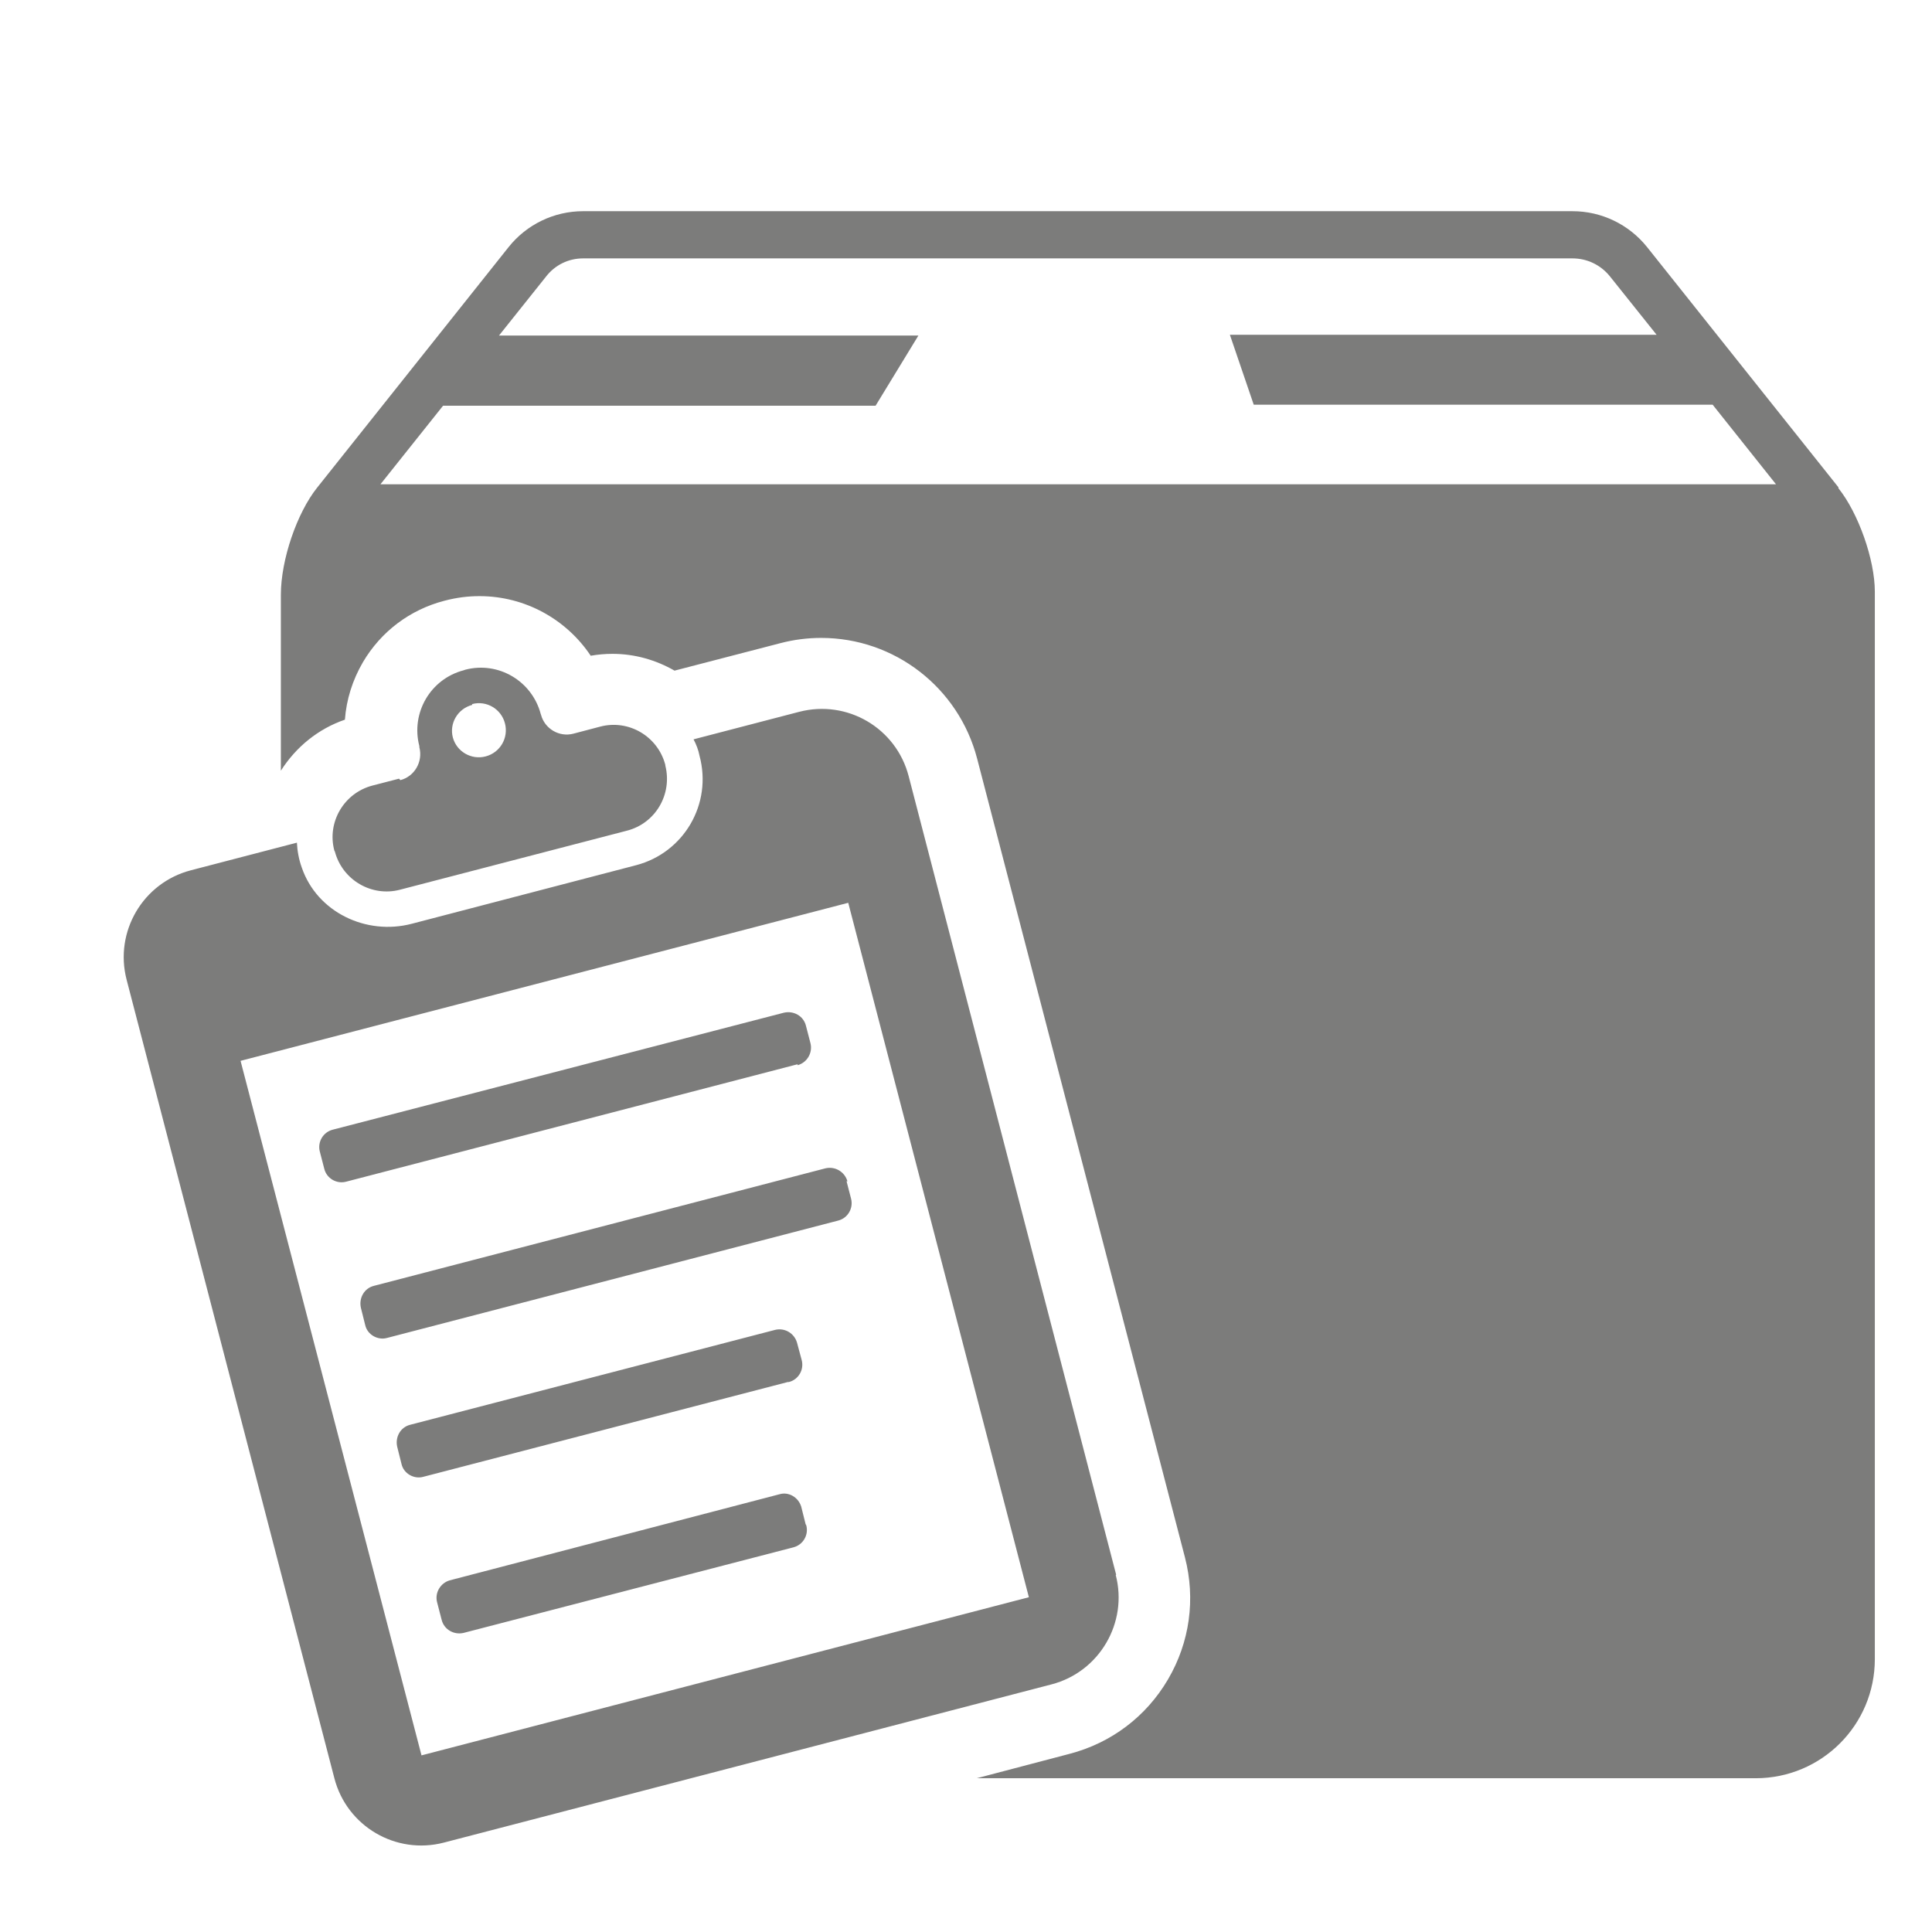 <svg xmlns="http://www.w3.org/2000/svg" width="35.659" height="35.659">
  <path fill="#7C7C7B" d="M33.932 8.994L30.4 4.56c-.335-.418-.84-.662-1.376-.662H10.762c-.535 0-1.042.244-1.375.663L5.854 9c-.37.463-.67 1.326-.67 1.978v3.247c.28-.44.69-.773 1.182-.942.027-.37.14-.73.332-1.06.333-.566.868-.97 1.505-1.135.228-.06.438-.085.647-.085.843 0 1.606.43 2.053 1.1.133-.023.267-.035.402-.035.414 0 .805.115 1.145.31l1.957-.508c.245-.064.497-.096.75-.096 1.354 0 2.537.917 2.878 2.228l3.835 14.74c.2.77.09 1.57-.313 2.256-.402.685-1.048 1.173-1.817 1.373l-1.712.45h14.376c1.214 0 2.2-.98 2.2-2.2v-19.7c0-.59-.303-1.45-.672-1.91zM7.008 8.956l1.17-1.468h7.983l.79-1.295H9.21l.865-1.084c.168-.22.42-.34.688-.34h18.26c.27 0 .52.12.69.33l.863 1.08H22.7l.44 1.29h8.47l1.17 1.47H7.007zm.357 5.416l-.494.128c-.52.137-.84.674-.7 1.2l.01.018c.14.526.68.84 1.2.704l4.19-1.09c.53-.136.84-.673.71-1.198l-.002-.02c-.14-.525-.676-.84-1.2-.703l-.494.13c-.263.07-.532-.09-.6-.35l-.004-.01c-.16-.61-.78-.98-1.394-.82l-.027.01c-.617.16-.98.79-.82 1.4v.02c.07.27-.09.54-.35.608zm1.35-1.377c.265-.07.536.09.605.356.07.27-.09.54-.356.61-.266.07-.537-.09-.606-.35-.068-.26.09-.53.356-.6zm6.167 15.16c.046.177-.06.358-.237.404l-6.09 1.58c-.176.04-.357-.06-.403-.24l-.083-.32c-.05-.18.06-.36.23-.41l6.09-1.59c.17-.05.35.06.4.232l.08.32zm.743-6.352l.083.32c.046.178-.06.36-.237.405l-8.33 2.167c-.17.046-.36-.06-.4-.237l-.08-.32c-.04-.178.06-.36.24-.405l8.33-2.168c.18-.045.36.062.41.238zm-.904-2.16L6.39 21.81c-.177.048-.36-.06-.404-.235l-.083-.32c-.046-.177.06-.358.237-.404l8.33-2.16c.178-.04.36.06.405.24l.083.32c.046.18-.06.36-.237.41zm-.18 5.865l-6.73 1.75c-.17.047-.36-.06-.4-.236l-.08-.32c-.04-.178.06-.36.24-.405l6.73-1.75c.18-.047.36.06.41.236l.086.32c.047.18-.06.36-.236.405zm6.06 3.557l-3.83-14.74c-.23-.886-1.13-1.417-2.02-1.187l-1.95.508c.05.095.09.196.11.303.24.89-.29 1.79-1.17 2.02L7.6 17.05c-.842.22-1.748-.214-2.03-1.037-.054-.15-.083-.31-.09-.46l-1.957.51c-.885.23-1.416 1.134-1.186 2.02l3.835 14.74c.23.885 1.134 1.416 2.02 1.186l11.215-2.92c.886-.23 1.416-1.14 1.186-2.02zM7.78 32.4L4.44 19.58l11.216-2.917L18.99 29.48 7.776 32.4zm0 0"/>
</svg>
